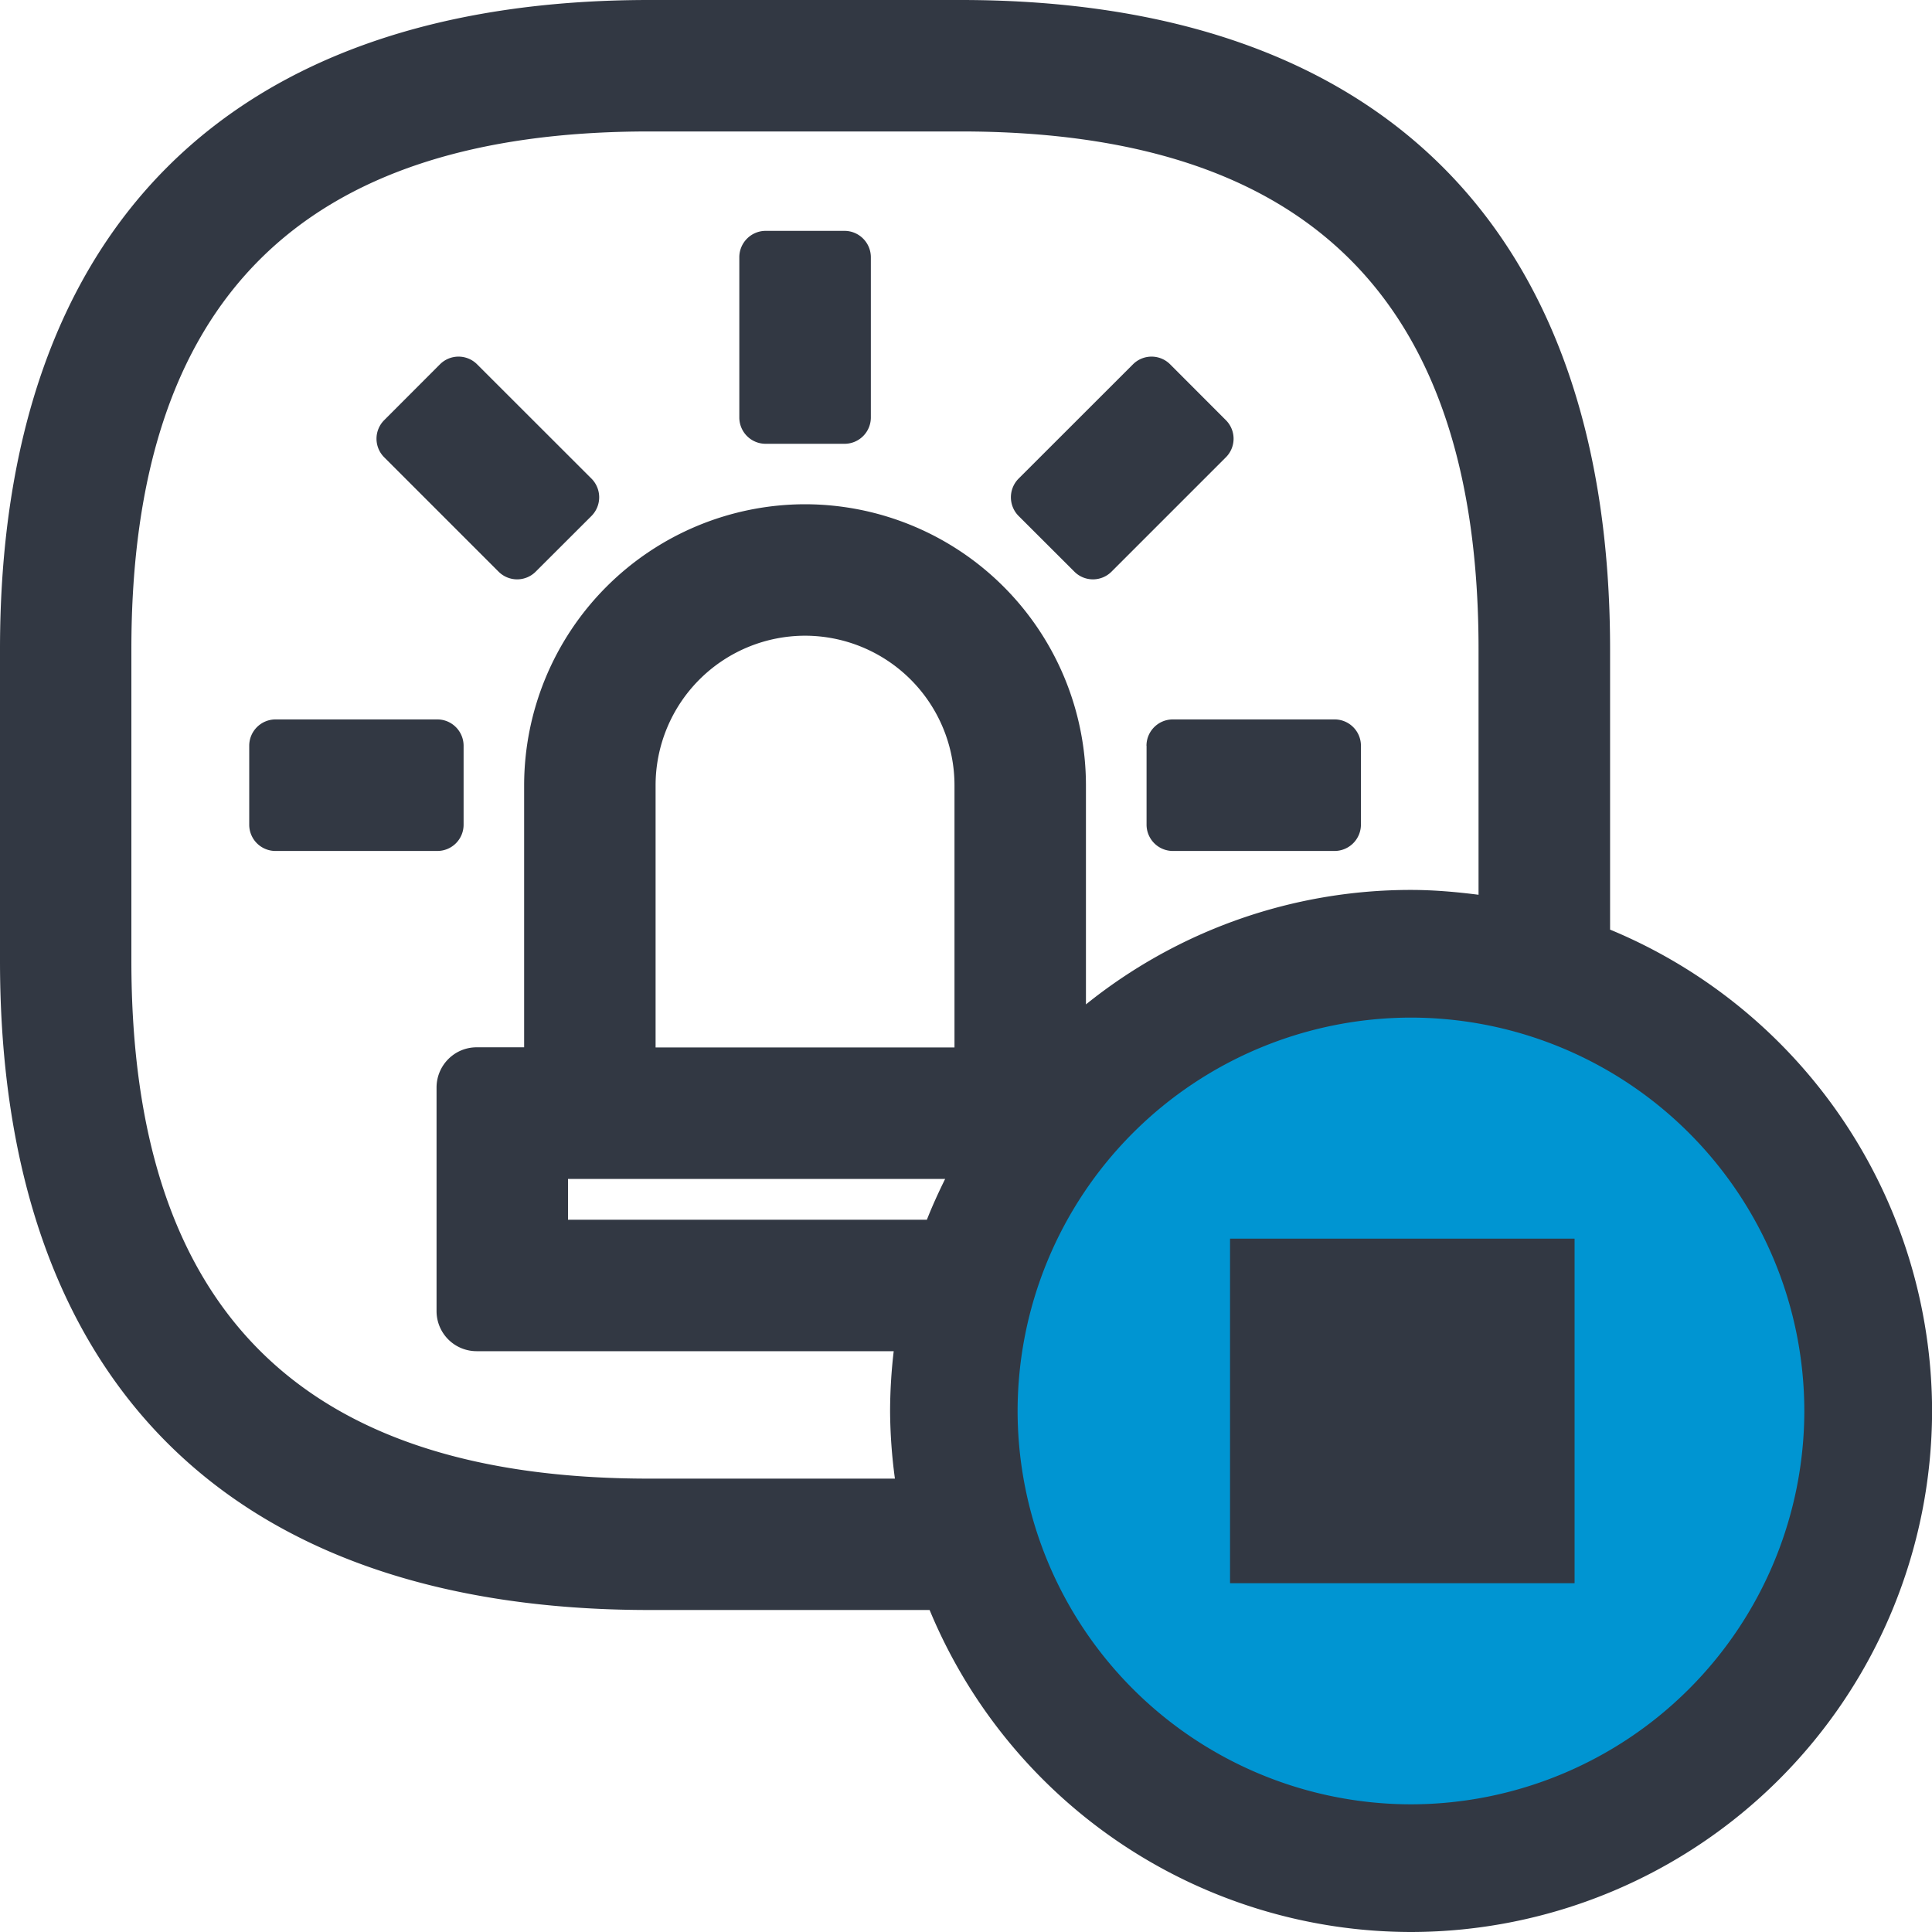 <svg xmlns="http://www.w3.org/2000/svg" width="24" height="24" viewBox="0 0 24 24">
    <g fill="none" fill-rule="evenodd">
        <path fill="#0095D2" d="M23.114 17.527a5.693 5.693 0 0 0-5.694-5.693 5.693 5.693 0 1 0 5.694 5.693"/>
        <path fill="#323843" d="M6.193 7.101l-1.42-1.42a.326.326 0 0 1 0-.462l.692-.693a.326.326 0 0 1 .462 0l1.421 1.42a.329.329 0 0 1 0 .463l-.693.692a.326.326 0 0 1-.462 0zm3.318-1.588a.327.327 0 0 1-.327-.327v-1.99c0-.181.147-.328.327-.328h.98c.18 0 .327.147.327.328v1.99a.327.327 0 0 1-.327.327h-.98zm-3.752 4.73a.326.326 0 0 1-.327.328H3.423a.326.326 0 0 1-.327-.327v-.98c0-.18.146-.327.327-.327h2.01c.18 0 .326.147.326.328v.979zm7.587-3.142l-.693-.692a.329.329 0 0 1 0-.463l1.421-1.42a.326.326 0 0 1 .462 0l.692.693a.326.326 0 0 1 0 .462l-1.42 1.42a.326.326 0 0 1-.462 0zm.896 2.163c0-.18.146-.327.327-.327h2.01c.18 0 .327.146.327.327v.98a.328.328 0 0 1-.328.327H14.57a.327.327 0 0 1-.327-.328v-.979zm3.286 13.15a4.892 4.892 0 0 0 4.886-4.886 4.892 4.892 0 0 0-4.886-4.887 4.892 4.892 0 0 0-4.887 4.887 4.892 4.892 0 0 0 4.887 4.886zm-9.384-9.402h3.713V9.754a1.859 1.859 0 0 0-1.856-1.857 1.859 1.859 0 0 0-1.857 1.857v3.258zm3.37 2.14c.068-.173.145-.341.227-.507H7.056v.507h4.457zm-2.948 3.216h2.551a6.474 6.474 0 0 1-.06-.84 6.5 6.5 0 0 1 .045-.743h-5.18a.498.498 0 0 1-.499-.498V13.51c0-.276.223-.5.498-.5h.59V9.755A3.495 3.495 0 0 1 10 6.264a3.494 3.494 0 0 1 3.49 3.49v2.723a6.433 6.433 0 0 1 4.037-1.422c.285 0 .564.025.84.06v-3.05c0-4.328-2.104-6.432-6.432-6.432h-3.87c-4.329 0-6.433 2.104-6.433 6.432v3.87c0 4.329 2.104 6.433 6.432 6.433h.501zm11.435-6.82a6.482 6.482 0 0 1 4 5.98A6.48 6.48 0 0 1 17.527 24a6.481 6.481 0 0 1-5.979-4H8.066C2.85 20 0 17.15 0 11.937V8.065C0 2.85 2.85 0 8.065 0h3.871c5.215 0 8.065 2.85 8.065 8.065v3.483zm-4.721 8.119v-4.28h4.28v4.28h-4.28z"/>
    </g>
</svg>
